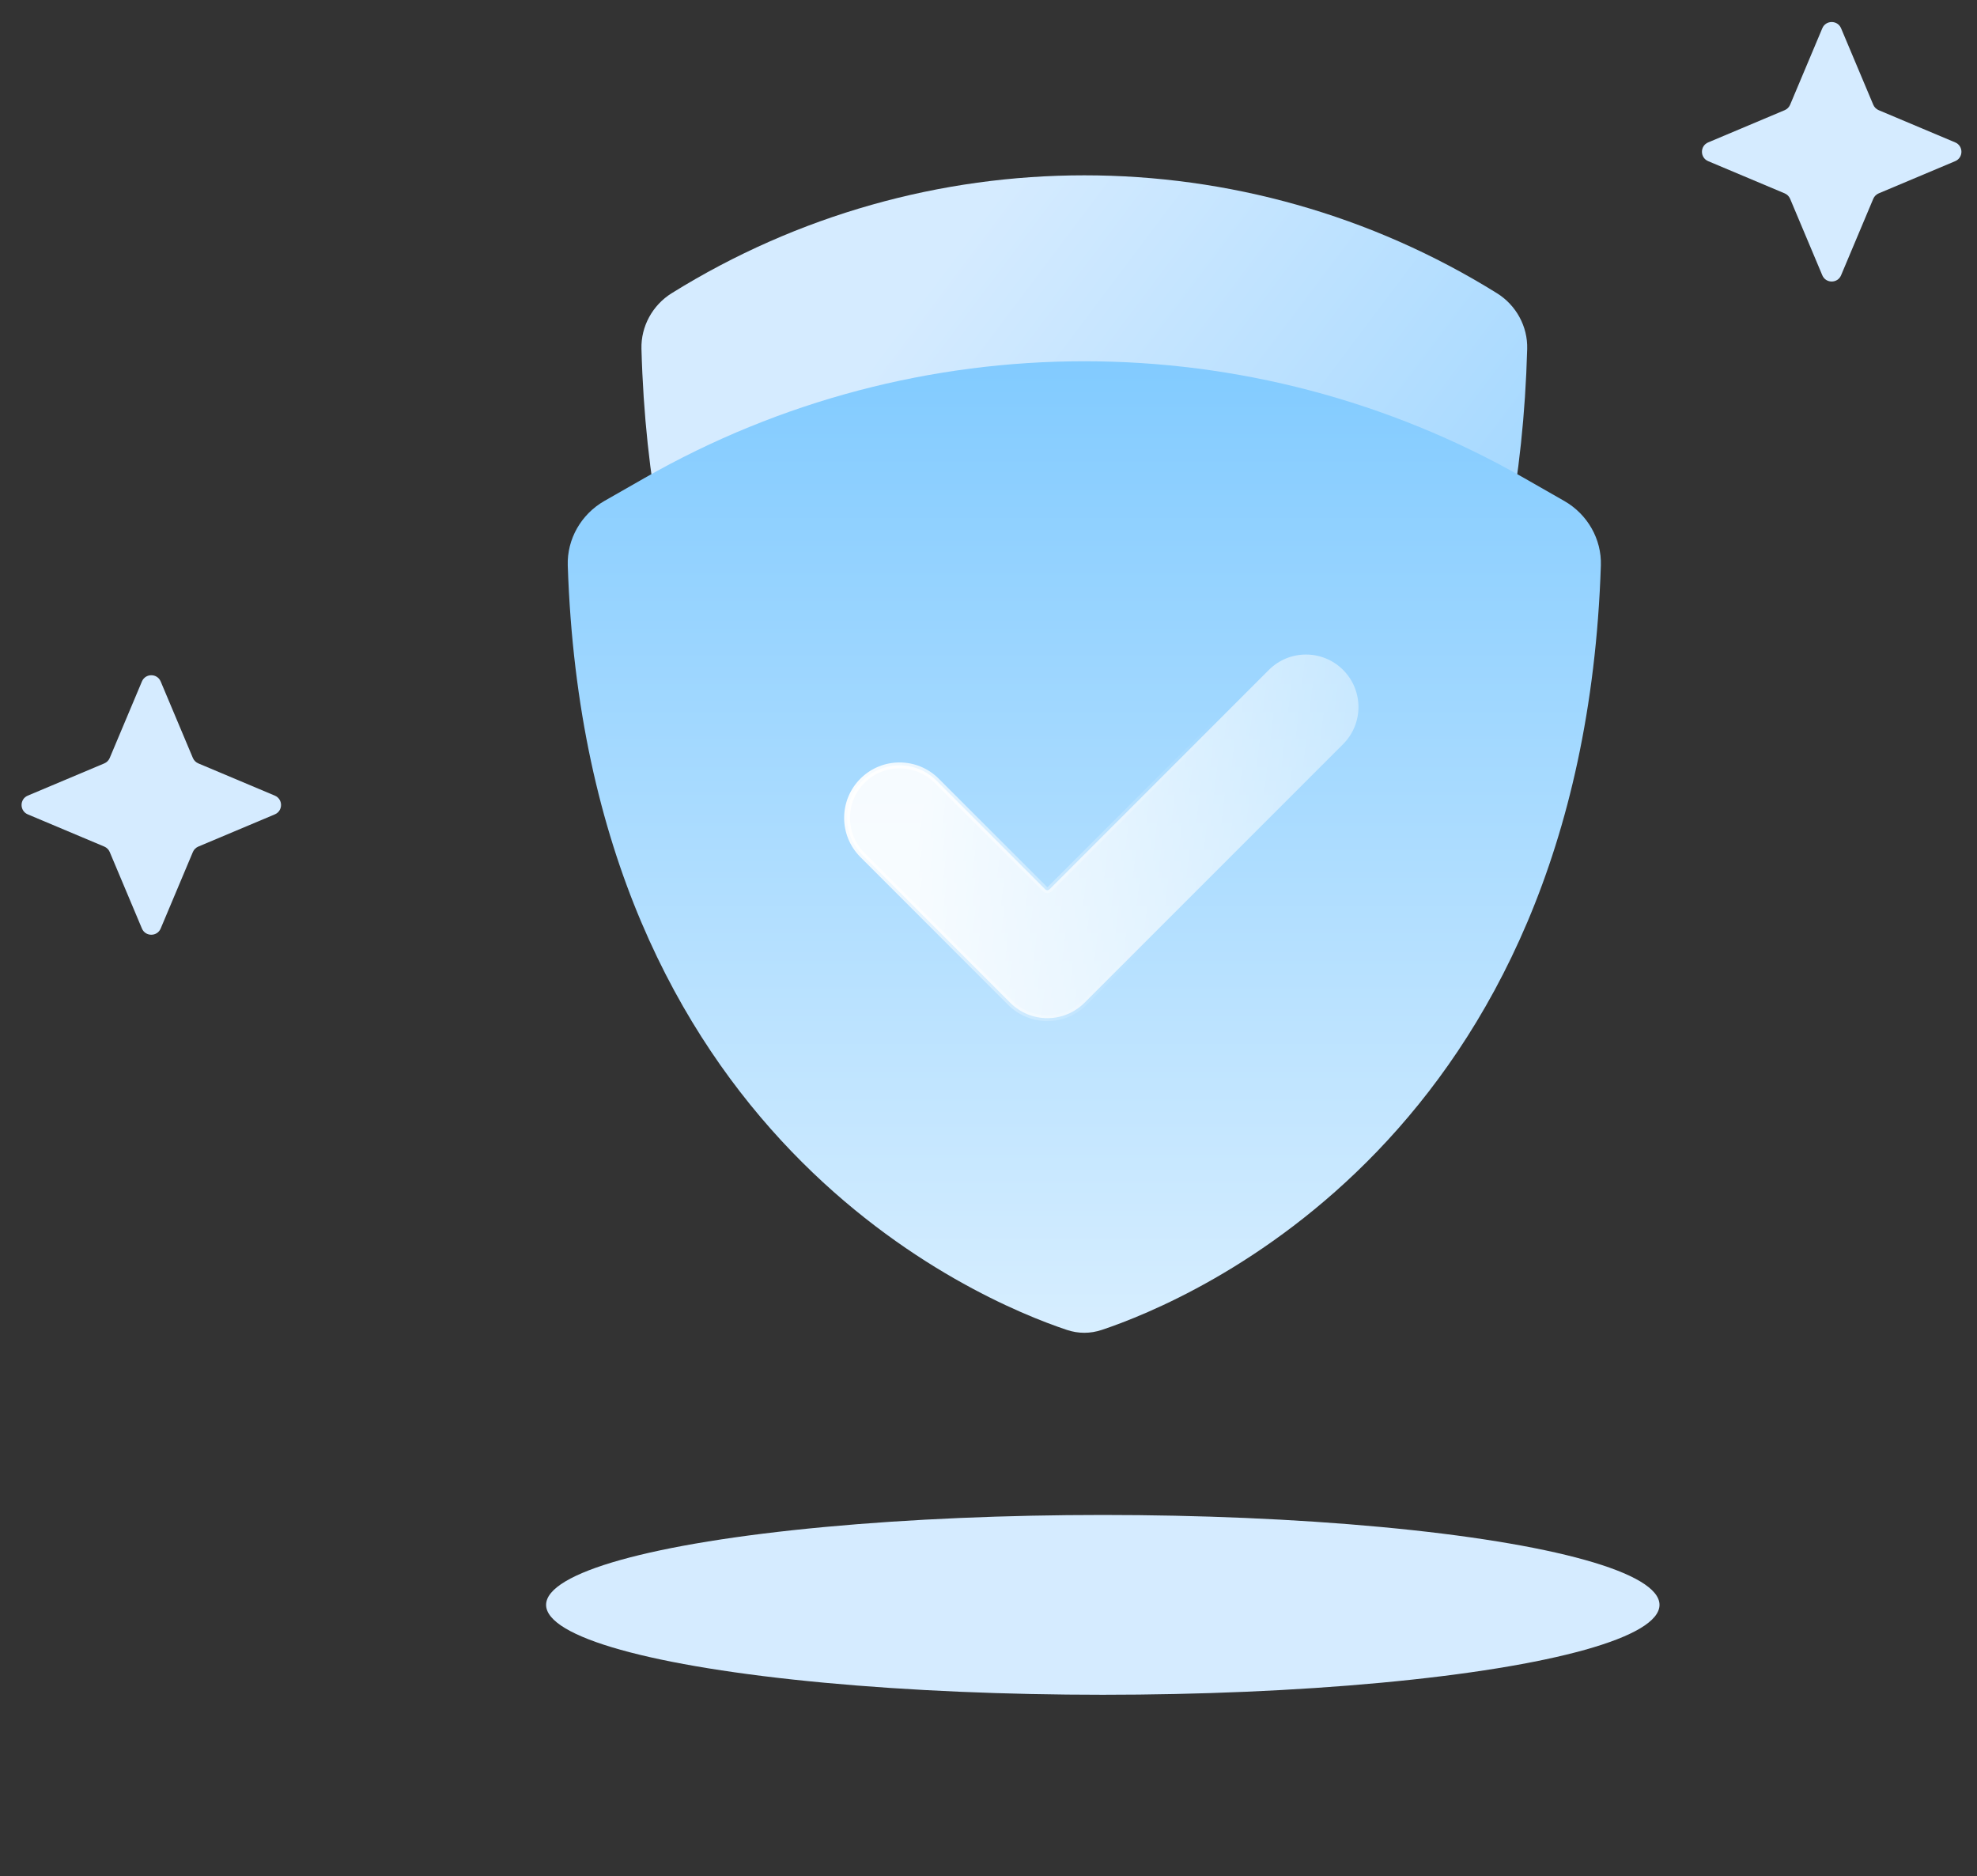 <svg width="98" height="93" viewBox="0 0 98 93" fill="none" xmlns="http://www.w3.org/2000/svg">
<rect x="0" y="0" width="98" height="93" fill="#333333" stroke="none"/>
<path d="M54.701 52.764C58.825 51.207 74.987 43.448 75.703 17.291C75.733 16.177 75.152 15.123 74.205 14.534C61.682 6.742 45.818 6.742 33.294 14.534C32.348 15.123 31.767 16.177 31.797 17.291C32.512 43.448 48.675 51.207 52.799 52.764C53.415 52.996 54.085 52.996 54.701 52.764Z" fill="url(#paint0_linear_3366_7027)"/>
<path d="M31.942 23.697L29.955 24.832C28.814 25.485 28.101 26.715 28.144 28.029C29.08 56.385 48.51 64.455 52.882 65.915C53.456 66.107 54.043 66.107 54.618 65.915C58.989 64.455 78.419 56.385 79.355 28.029C79.398 26.715 78.686 25.485 77.544 24.832L75.557 23.697C62.044 15.975 45.455 15.975 31.942 23.697Z" fill="url(#paint1_linear_3366_7027)"/>
<path d="M51.815 44.082C51.842 44.109 51.879 44.124 51.918 44.124C51.956 44.124 51.993 44.109 52.021 44.082L62.898 33.204C63.914 32.188 65.561 32.188 66.577 33.204C67.593 34.22 67.593 35.867 66.577 36.883L53.757 49.703C53.269 50.191 52.608 50.465 51.918 50.465C51.228 50.465 50.566 50.191 50.078 49.703L42.752 42.377C41.736 41.361 41.736 39.714 42.752 38.698C43.768 37.682 45.416 37.682 46.431 38.698L51.815 44.082Z" fill="url(#paint2_linear_3366_7027)" fill-opacity="0.9" stroke="url(#paint3_linear_3366_7027)" stroke-width="0.291" stroke-linecap="round" stroke-linejoin="round"/>
<ellipse cx="54.666" cy="79.544" rx="27.596" ry="4.456" fill="#D5EBFF"/>
<path d="M7.035 33.776C7.208 33.365 7.792 33.365 7.965 33.776L9.561 37.568C9.613 37.689 9.709 37.786 9.831 37.837L13.622 39.434C14.034 39.607 14.034 40.19 13.622 40.364L9.831 41.96C9.709 42.011 9.613 42.108 9.561 42.229L7.965 46.021C7.792 46.432 7.208 46.432 7.035 46.021L5.439 42.229C5.388 42.108 5.291 42.011 5.17 41.96L1.378 40.364C0.966 40.19 0.966 39.607 1.378 39.434L5.17 37.837C5.291 37.786 5.388 37.689 5.439 37.568L7.035 33.776Z" fill="#D5EBFF"/>
<path d="M90.332 1.401C90.505 0.989 91.089 0.989 91.262 1.401L92.858 5.192C92.909 5.313 93.006 5.41 93.128 5.461L96.919 7.058C97.331 7.231 97.331 7.814 96.919 7.988L93.128 9.584C93.006 9.635 92.909 9.732 92.858 9.853L91.262 13.645C91.089 14.056 90.505 14.056 90.332 13.645L88.736 9.853C88.684 9.732 88.588 9.635 88.466 9.584L84.675 7.988C84.263 7.814 84.263 7.231 84.675 7.058L88.466 5.461C88.588 5.41 88.684 5.313 88.736 5.192L90.332 1.401Z" fill="#D5EBFF"/>
<defs>
<linearGradient id="paint0_linear_3366_7027" x1="41.548" y1="20.029" x2="89.311" y2="55.976" gradientUnits="userSpaceOnUse">
<stop stop-color="#D5EBFF"/>
<stop offset="1" stop-color="#76C6FF"/>
</linearGradient>
<linearGradient id="paint1_linear_3366_7027" x1="53.75" y1="11.235" x2="53.75" y2="66.179" gradientUnits="userSpaceOnUse">
<stop stop-color="#76C6FF"/>
<stop offset="1" stop-color="#D7EEFF"/>
</linearGradient>
<linearGradient id="paint2_linear_3366_7027" x1="45.852" y1="39.279" x2="85.915" y2="44.014" gradientUnits="userSpaceOnUse">
<stop stop-color="white"/>
<stop offset="1" stop-color="white" stop-opacity="0"/>
</linearGradient>
<linearGradient id="paint3_linear_3366_7027" x1="42.574" y1="34.909" x2="58.963" y2="40.372" gradientUnits="userSpaceOnUse">
<stop stop-color="white"/>
<stop offset="1" stop-color="white" stop-opacity="0"/>
</linearGradient>
</defs>
</svg>
